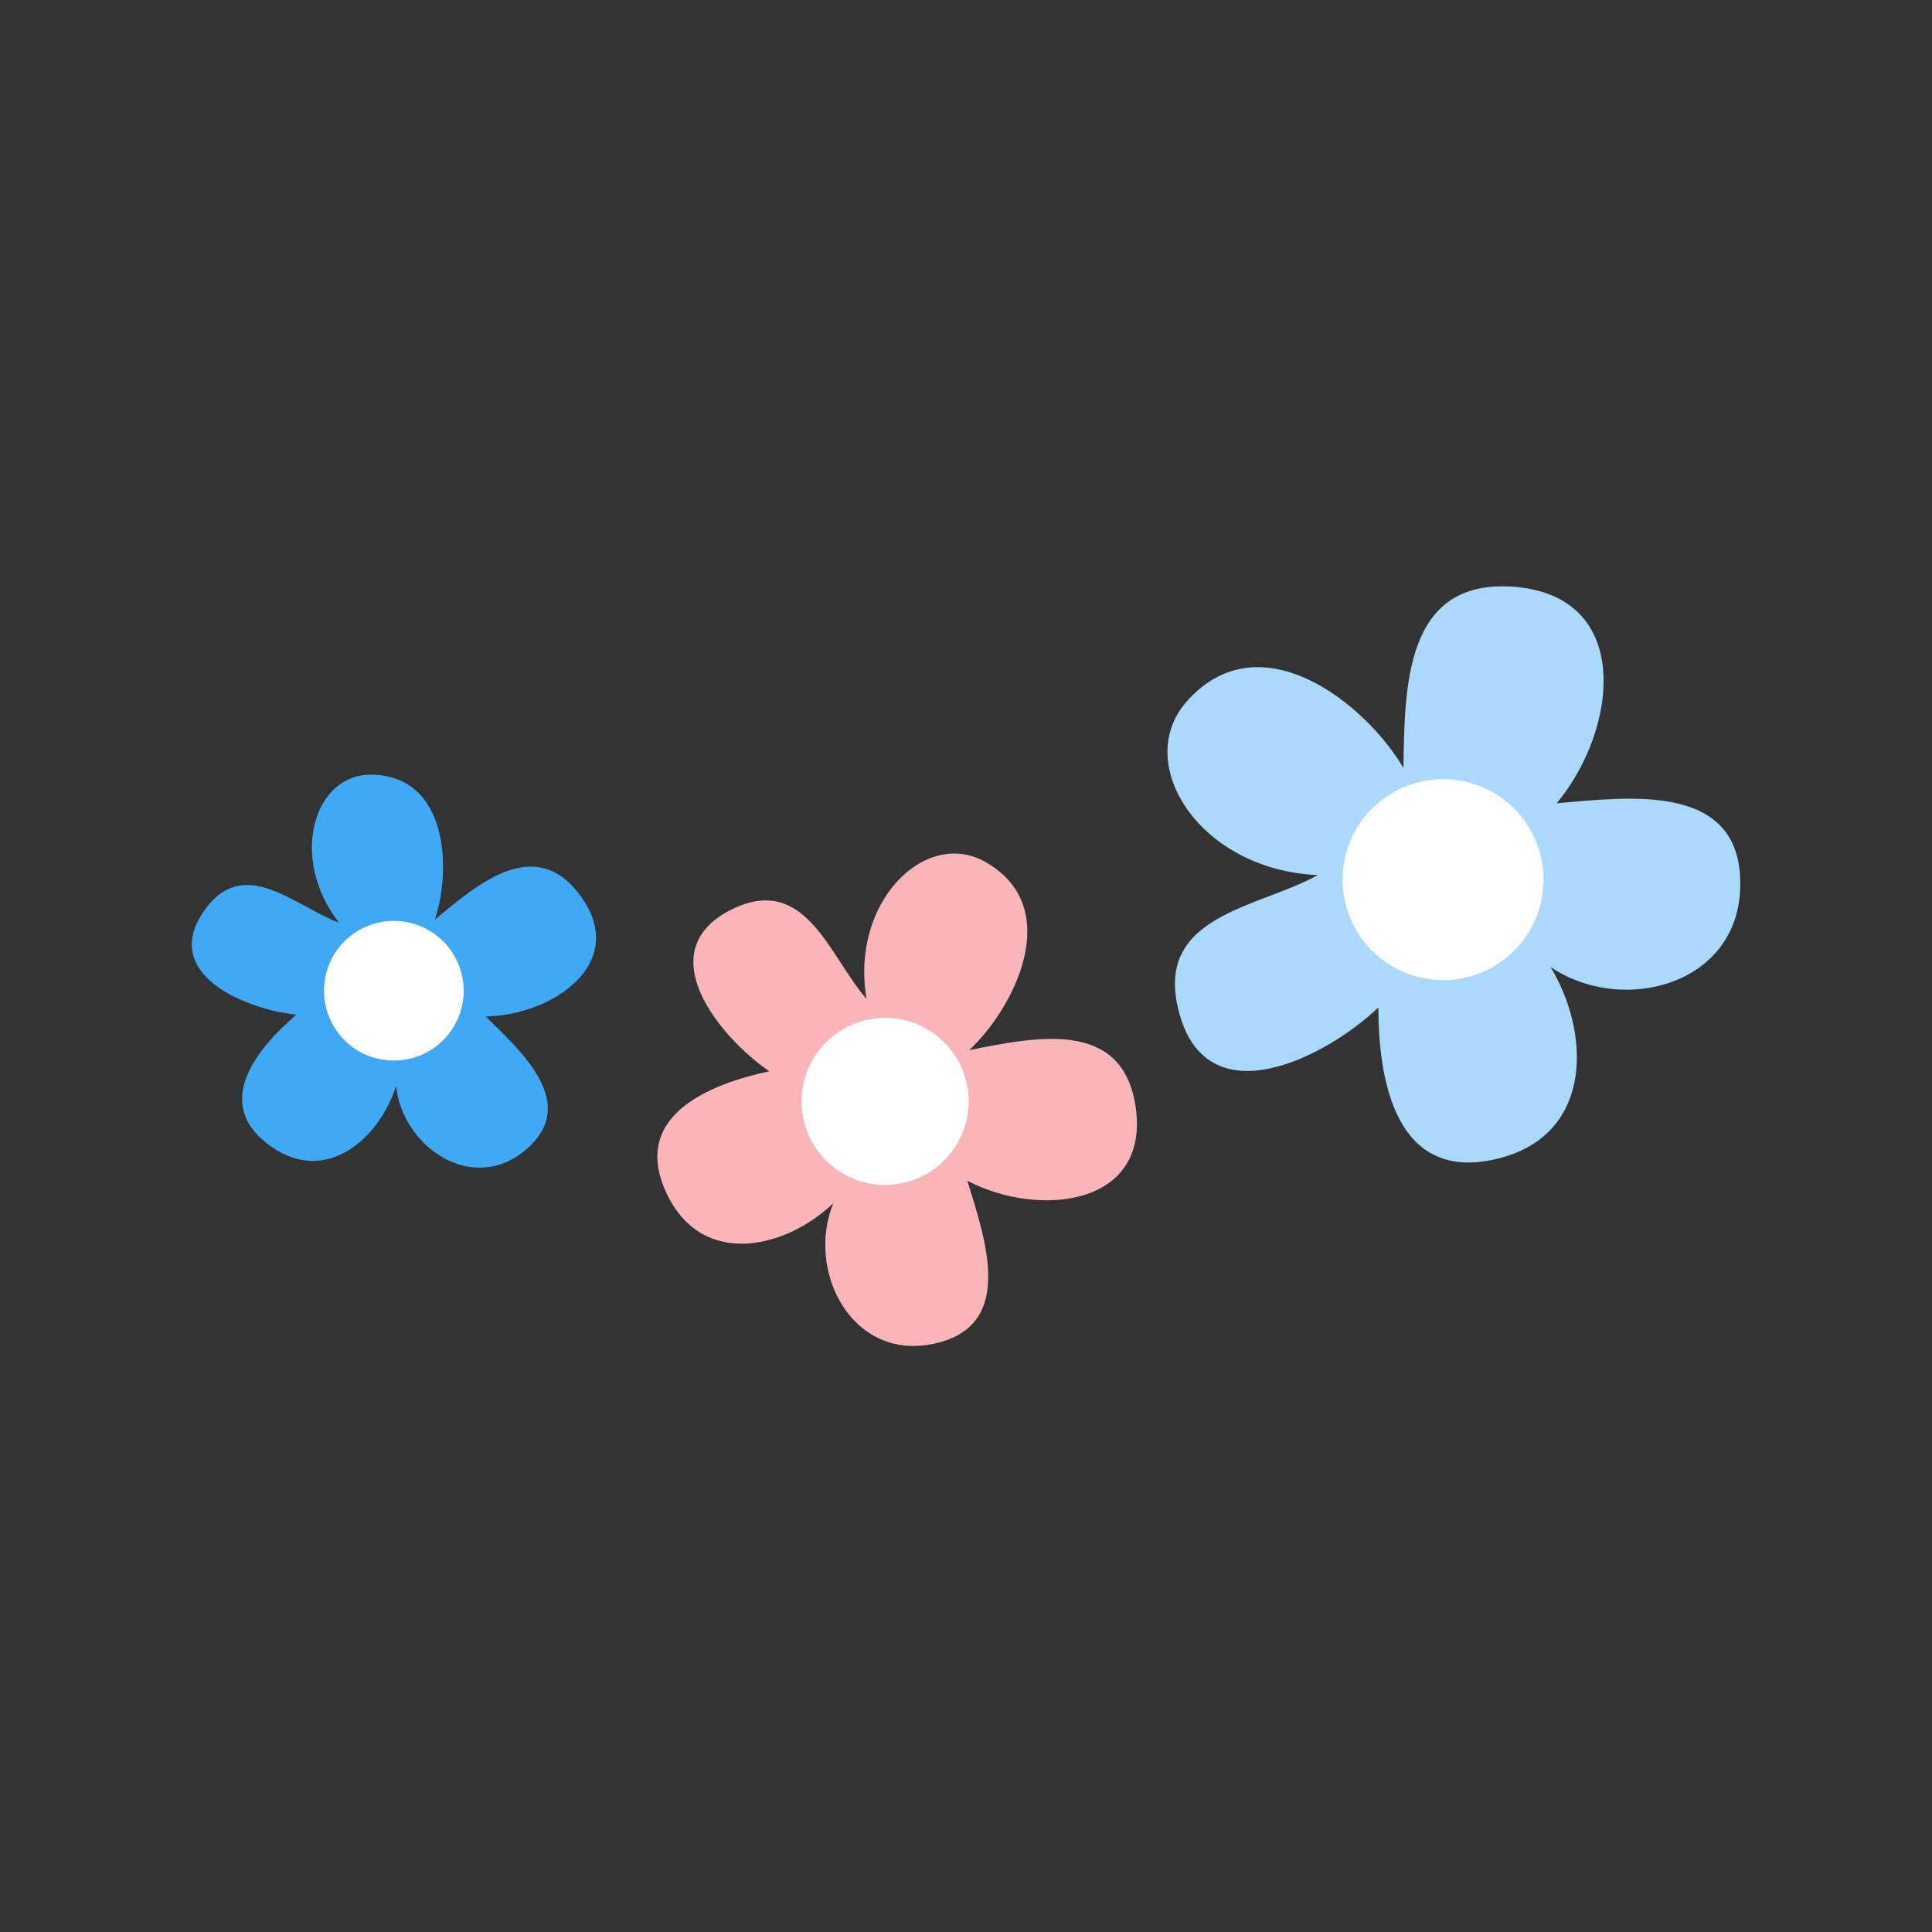 <svg id="Layer_1" data-name="Layer 1" xmlns="http://www.w3.org/2000/svg" width="7.06cm" height="7.06cm" viewBox="0 0 200 200"><rect x="0" y="0" width="200" height="200" fill="#333333" stroke="none"/><defs><style>.cls-1{fill:#3fa9f5;}.cls-2{fill:#fff;}.cls-3{fill:#abd9fb;}.cls-4{fill:#f9b5b8;}</style></defs><title>flowers2-3</title><path class="cls-1" d="M41,112.4c.64,6.33,8,11.44,13.58,6.49,5.35-4.72-.63-10.06-4.31-13.67,6.91-.09,15-5.56,9.75-12.58-4.65-6.22-10.52-1.16-15,2.55,1.68-5,1.48-14.84-6.53-15-6-.11-8.63,8.61-3.4,15.32-4.6-1.7-9.83-7.07-13.93-1.27-4.7,6.64,4.39,10.28,9.52,10.8-3.87,3.31-9,9.23-2.55,13.69,5.77,4,11.21-1,12.88-6.34,0-.18,0-.18,0,0"/><path class="cls-2" d="M48,102.56a7.23,7.23,0,1,1-7.24-7.23A7.24,7.24,0,0,1,48,102.56"/><path class="cls-3" d="M160.36,100c7.51,5.23,20,2,19.79-8.76-.15-10.26-11.57-8.72-19-8.09,6.36-7.63,8-21.58-4.61-22.42-11.14-.73-11.12,10.4-11.26,18.77C141.49,73,130.53,64,122.87,72.59c-5.71,6.42,1.32,17.48,13.55,18-6.17,3.43-16.92,4.11-14.42,14,2.84,11.35,15.33,4.82,20.69-.3,0,7.34,1.69,18.42,12.56,15.6,9.79-2.54,9.39-13.18,5.13-20-.2-.16-.21-.16,0,0"/><path class="cls-2" d="M156.15,83.16a10.4,10.4,0,1,1-14.66,1.13,10.41,10.41,0,0,1,14.66-1.13"/><path class="cls-4" d="M86.29,124.5c-2.93,7,1.89,16.58,10.58,14.56,8.32-1.91,5.07-10.93,3.27-16.83,7.31,3.84,18.93,2.71,17.42-7.65-1.35-9.19-10.4-7.22-17.23-5.87,4.6-4.27,10-14.75,1.68-19.48-6.22-3.52-14,4.13-12.31,14.17-3.86-4.41-6.29-13-13.91-9.28-8.73,4.3-1.24,13.3,3.85,16.78-6,1.27-14.68,4.59-10.49,12.93,3.78,7.51,12.36,5.33,17.16.68.1-.19.09-.19,0,0"/><path class="cls-2" d="M99.23,118.14a8.65,8.65,0,1,1-3.48-11.73,8.66,8.66,0,0,1,3.48,11.73"/></svg>